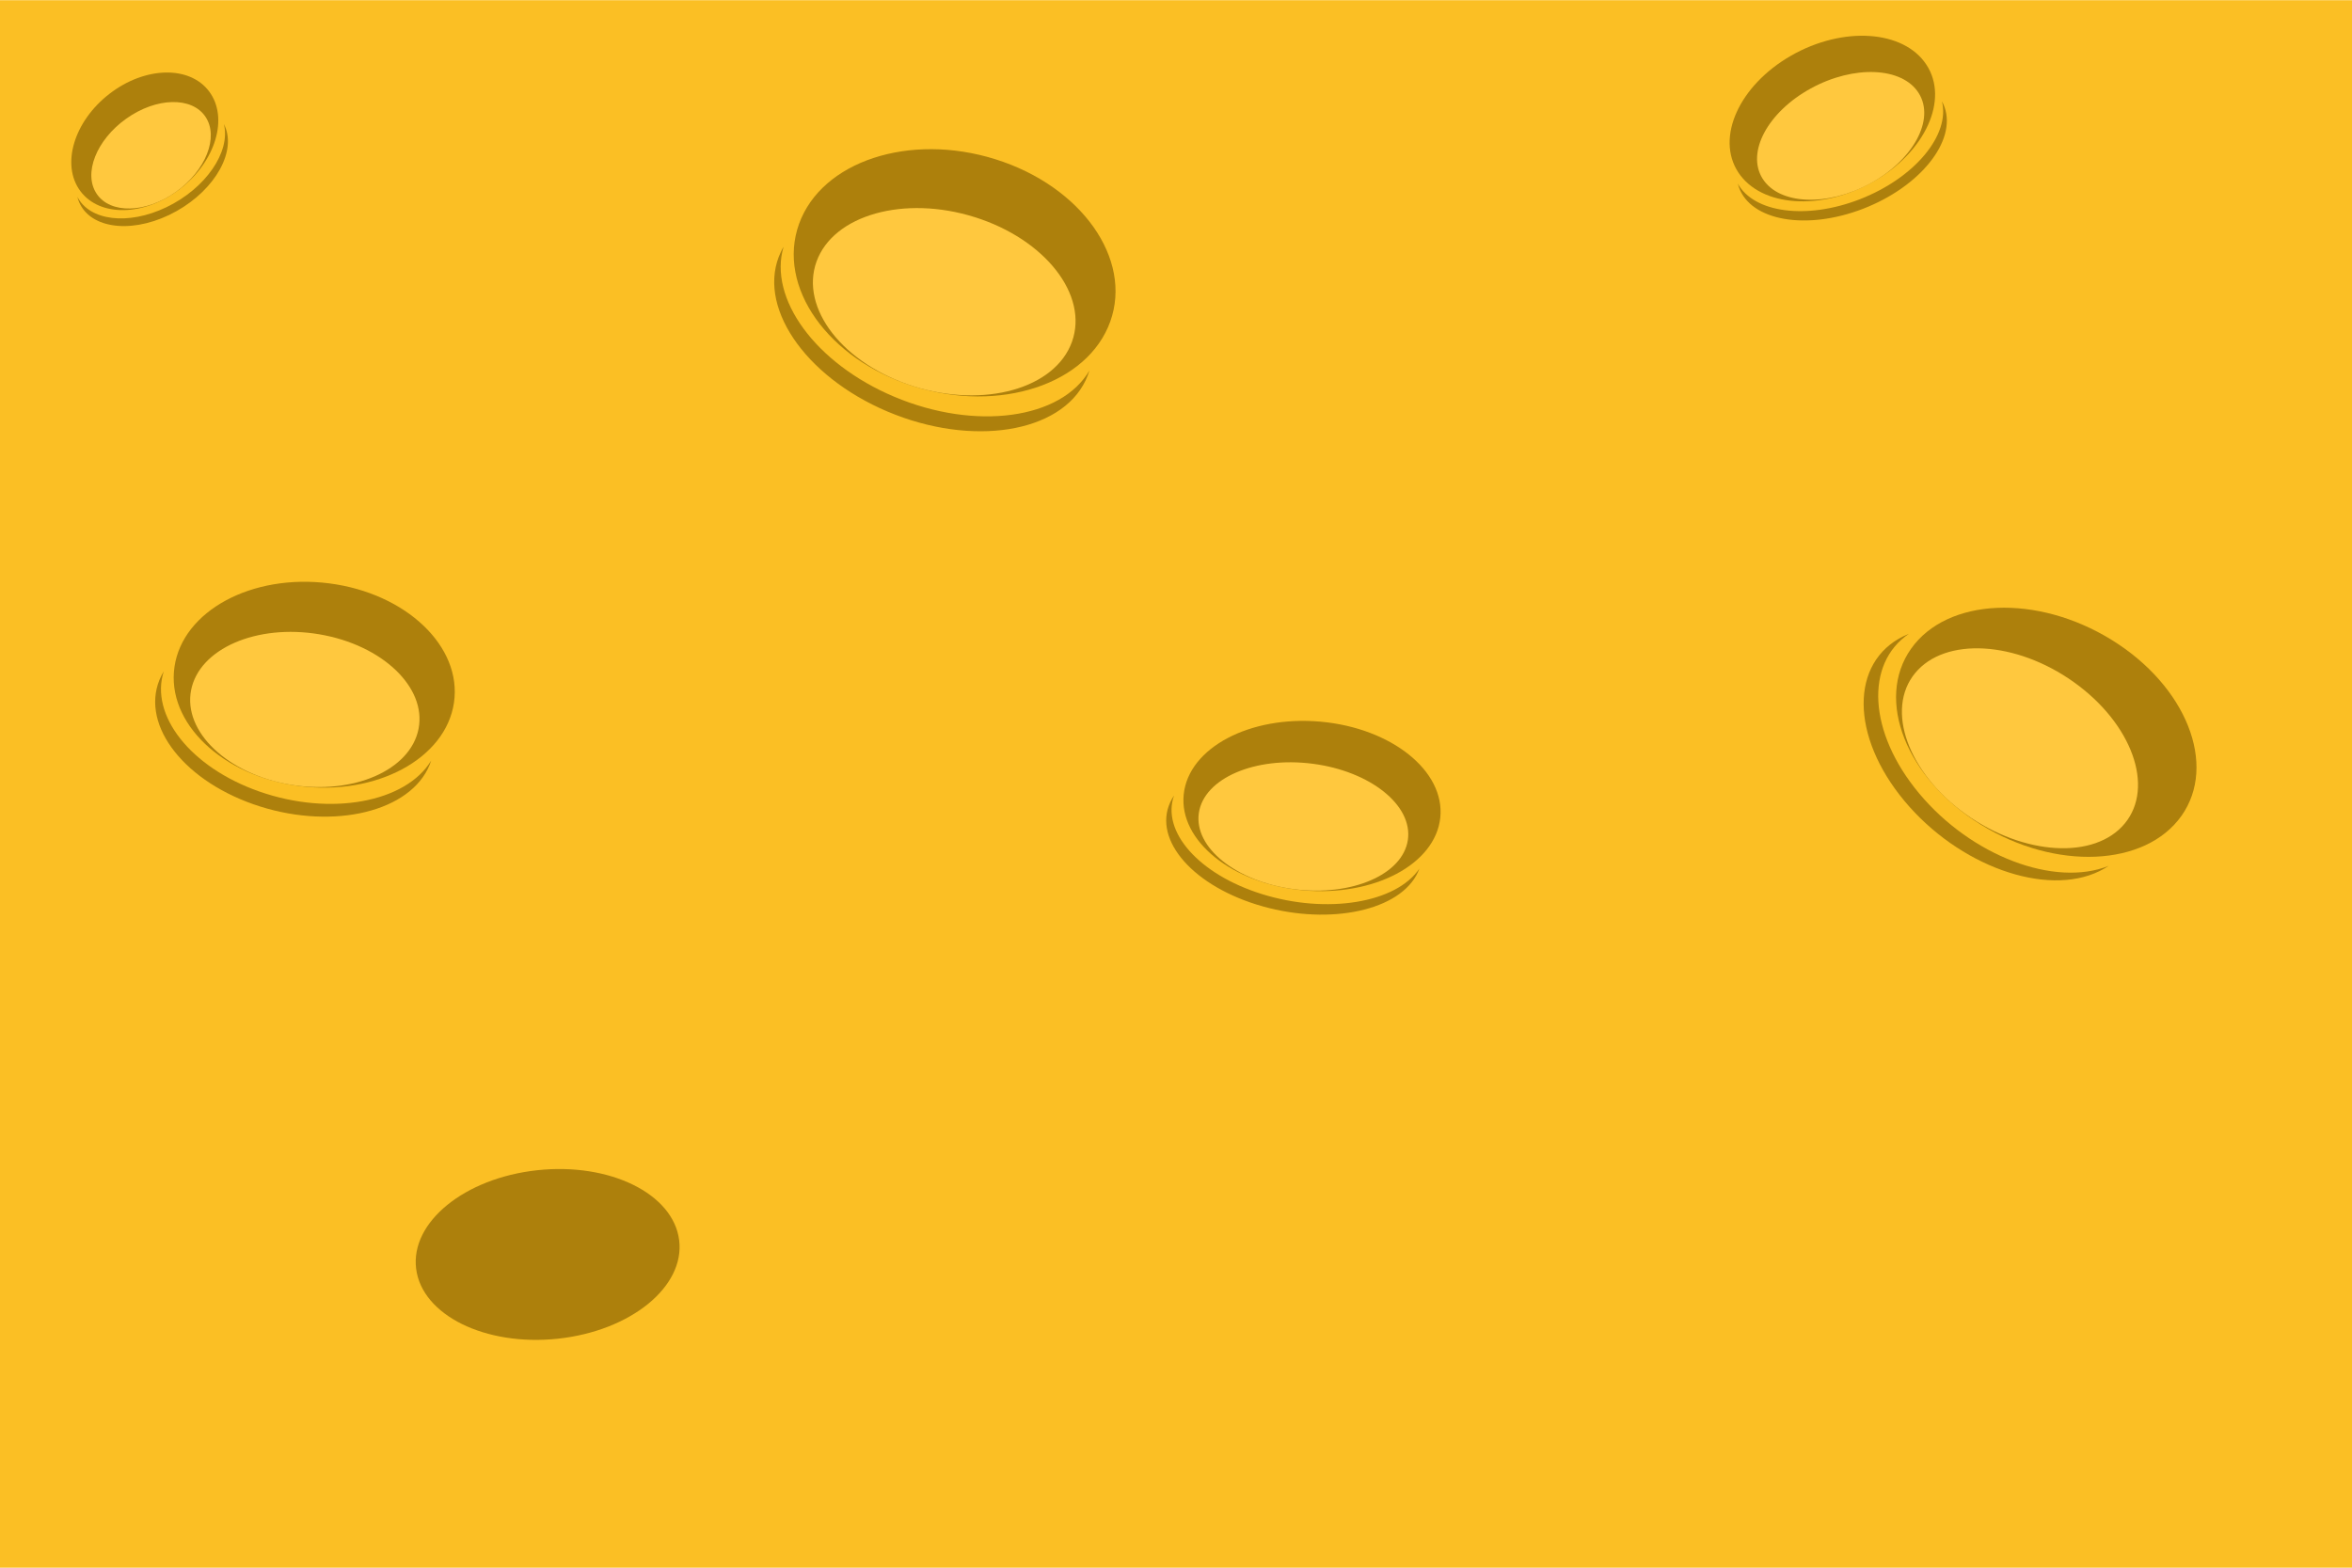 <svg width="1440" height="960" viewBox="0 0 1440 960" fill="none" xmlns="http://www.w3.org/2000/svg">
<path d="M1440 0.099H0V960.099H1440V0.099Z" fill="#FBBF24"/>
<path d="M679.733 196.959C693.54 158.561 662.08 114.044 609.465 97.529C556.85 81.013 503.005 98.753 489.198 137.151C475.391 175.55 506.851 220.066 559.466 236.581C612.081 253.097 665.926 235.357 679.733 196.959Z" fill="#AD800C"/>
<path d="M656.304 209.314C666.594 180.699 639.921 146.511 596.73 132.954C553.539 119.397 510.184 131.603 499.895 160.219C489.606 188.834 516.279 223.022 559.47 236.579C602.661 250.137 646.015 237.93 656.304 209.314Z" fill="#FFC83E"/>
<path d="M667 226.872C666.379 228.94 665.599 230.963 664.664 232.924C649.273 265.247 595.026 273.826 543.523 252.083C492.021 230.34 462.676 186.514 478.117 154.191C478.616 153.138 479.115 152.105 479.744 151.099C470.332 182.652 499.107 222.512 547.476 242.94C597.332 263.979 649.713 256.668 667 226.872Z" fill="#AD800C"/>
<path d="M1147.12 111.108C1178.92 92.893 1193.39 60.883 1179.43 39.613C1165.48 18.342 1128.38 15.865 1096.58 34.081C1064.78 52.296 1050.31 84.305 1064.27 105.576C1078.23 126.846 1115.32 129.323 1147.12 111.108Z" fill="#AD800C"/>
<path d="M1145.15 112.276C1171.56 97.829 1184.81 73.1 1174.74 57.042C1164.68 40.985 1135.11 39.68 1108.71 54.127C1082.3 68.574 1069.05 93.303 1079.11 109.361C1089.17 125.418 1118.74 126.723 1145.15 112.276Z" fill="#FFC83E"/>
<path d="M1188.93 62.011C1189.58 63.187 1190.12 64.41 1190.56 65.668C1197.87 86.496 1175.57 114.312 1140.78 127.795C1105.99 141.279 1071.82 135.316 1064.57 114.489C1064.33 113.808 1064.12 113.117 1063.95 112.427C1073.78 130.259 1105.86 134.738 1138.52 122.075C1172.18 109.04 1194.14 82.623 1188.93 62.011Z" fill="#AD800C"/>
<path d="M1335.58 499.621C1357.71 468.39 1338.6 420.15 1292.9 391.875C1247.2 363.601 1192.2 365.998 1170.07 397.23C1147.94 428.461 1167.04 476.701 1212.75 504.976C1258.45 533.25 1313.44 530.853 1335.58 499.621Z" fill="#AD800C"/>
<path d="M1300.93 504.212C1319.24 481.904 1305.32 443.227 1269.85 417.825C1234.38 392.423 1190.79 389.915 1172.49 412.223C1154.19 434.531 1168.1 473.208 1203.57 498.61C1239.04 524.012 1282.63 526.52 1300.93 504.212Z" fill="#FFC83E"/>
<path d="M1291 530.228C1289.2 531.435 1287.32 532.519 1285.35 533.472C1252.51 549.463 1199.07 530.21 1165.97 490.466C1132.87 450.723 1132.65 405.543 1165.48 389.552C1166.55 389.036 1167.65 388.549 1168.76 388.099C1141.72 406.34 1143.82 448.445 1174.9 485.761C1206.93 524.211 1257.98 543.473 1291 530.228Z" fill="#AD800C"/>
<path d="M277.947 430.273C282.985 395.996 248.764 363.293 201.513 357.23C154.261 351.167 111.871 374.039 106.833 408.316C101.794 442.593 136.015 475.295 183.267 481.359C230.519 487.422 272.908 464.55 277.947 430.273Z" fill="#AD800C"/>
<path d="M256.263 446.269C261.202 420.853 234.03 394.96 195.574 388.437C157.117 381.914 121.939 397.23 117 422.646C112.061 448.062 139.233 473.954 177.689 480.478C216.146 487.001 251.325 471.685 256.263 446.269Z" fill="#FFC83E"/>
<path d="M264 465.738C263.433 467.504 262.729 469.229 261.895 470.9C248.029 498.626 200.268 508.305 155.234 492.53C110.199 476.754 84.935 441.509 98.8 413.755C99.251 412.82 99.743 411.959 100.264 411.099C91.622 437.9 116.525 469.89 158.793 484.703C202.383 499.973 248.481 491.407 264 465.738Z" fill="#AD800C"/>
<path d="M128.096 56.064C116.147 39.997 88.799 40.618 67.012 57.449C45.225 74.281 37.249 100.95 49.198 117.016C61.146 133.082 88.494 132.462 110.281 115.63C132.068 98.799 140.044 72.13 128.096 56.064Z" fill="#AD800C"/>
<path d="M125.772 71.461C117.404 59.056 95.72 59.579 77.339 72.629C58.958 85.678 50.841 106.313 59.209 118.717C67.577 131.122 89.261 130.599 107.642 117.549C126.023 104.5 134.14 83.865 125.772 71.461Z" fill="#FFC83E"/>
<path d="M137.078 75.974C137.575 76.936 137.999 77.937 138.347 78.97C144.117 96.11 128.531 119.693 103.548 131.641C78.564 143.589 53.644 139.388 47.863 122.236C47.662 121.664 47.508 121.108 47.366 120.538C54.895 135.154 78.323 138.16 101.774 126.948C125.956 115.383 141.319 92.942 137.078 75.974Z" fill="#AD800C"/>
<path d="M881.808 500.687C884.768 472.171 852.004 445.868 808.626 441.937C765.249 438.006 727.685 457.936 724.725 486.451C721.765 514.967 754.529 541.27 797.907 545.201C841.284 549.132 878.848 529.202 881.808 500.687Z" fill="#AD800C"/>
<path d="M861.952 514.364C865.094 493.157 838.996 472.26 803.66 467.691C768.325 463.121 737.133 476.609 733.992 497.817C730.85 519.024 756.949 539.92 792.284 544.49C827.619 549.059 858.811 535.571 861.952 514.364Z" fill="#FFC83E"/>
<path d="M869 531.923C868.476 533.377 867.831 534.791 867.07 536.153C854.347 558.89 810.55 566.83 769.245 553.89C727.94 540.949 704.765 512.025 717.488 489.288C717.9 488.546 718.352 487.813 718.825 487.099C710.936 509.084 733.739 535.337 772.521 547.48C812.479 559.994 854.769 552.971 869 531.923Z" fill="#AD800C"/>
<path d="M341.68 819.765C386.151 814.957 419.343 787.968 415.815 759.483C412.288 730.998 373.377 711.804 328.906 716.611C284.434 721.419 251.242 748.408 254.77 776.893C258.297 805.378 297.208 824.572 341.68 819.765Z" fill="#AD800C"/>
</svg>
